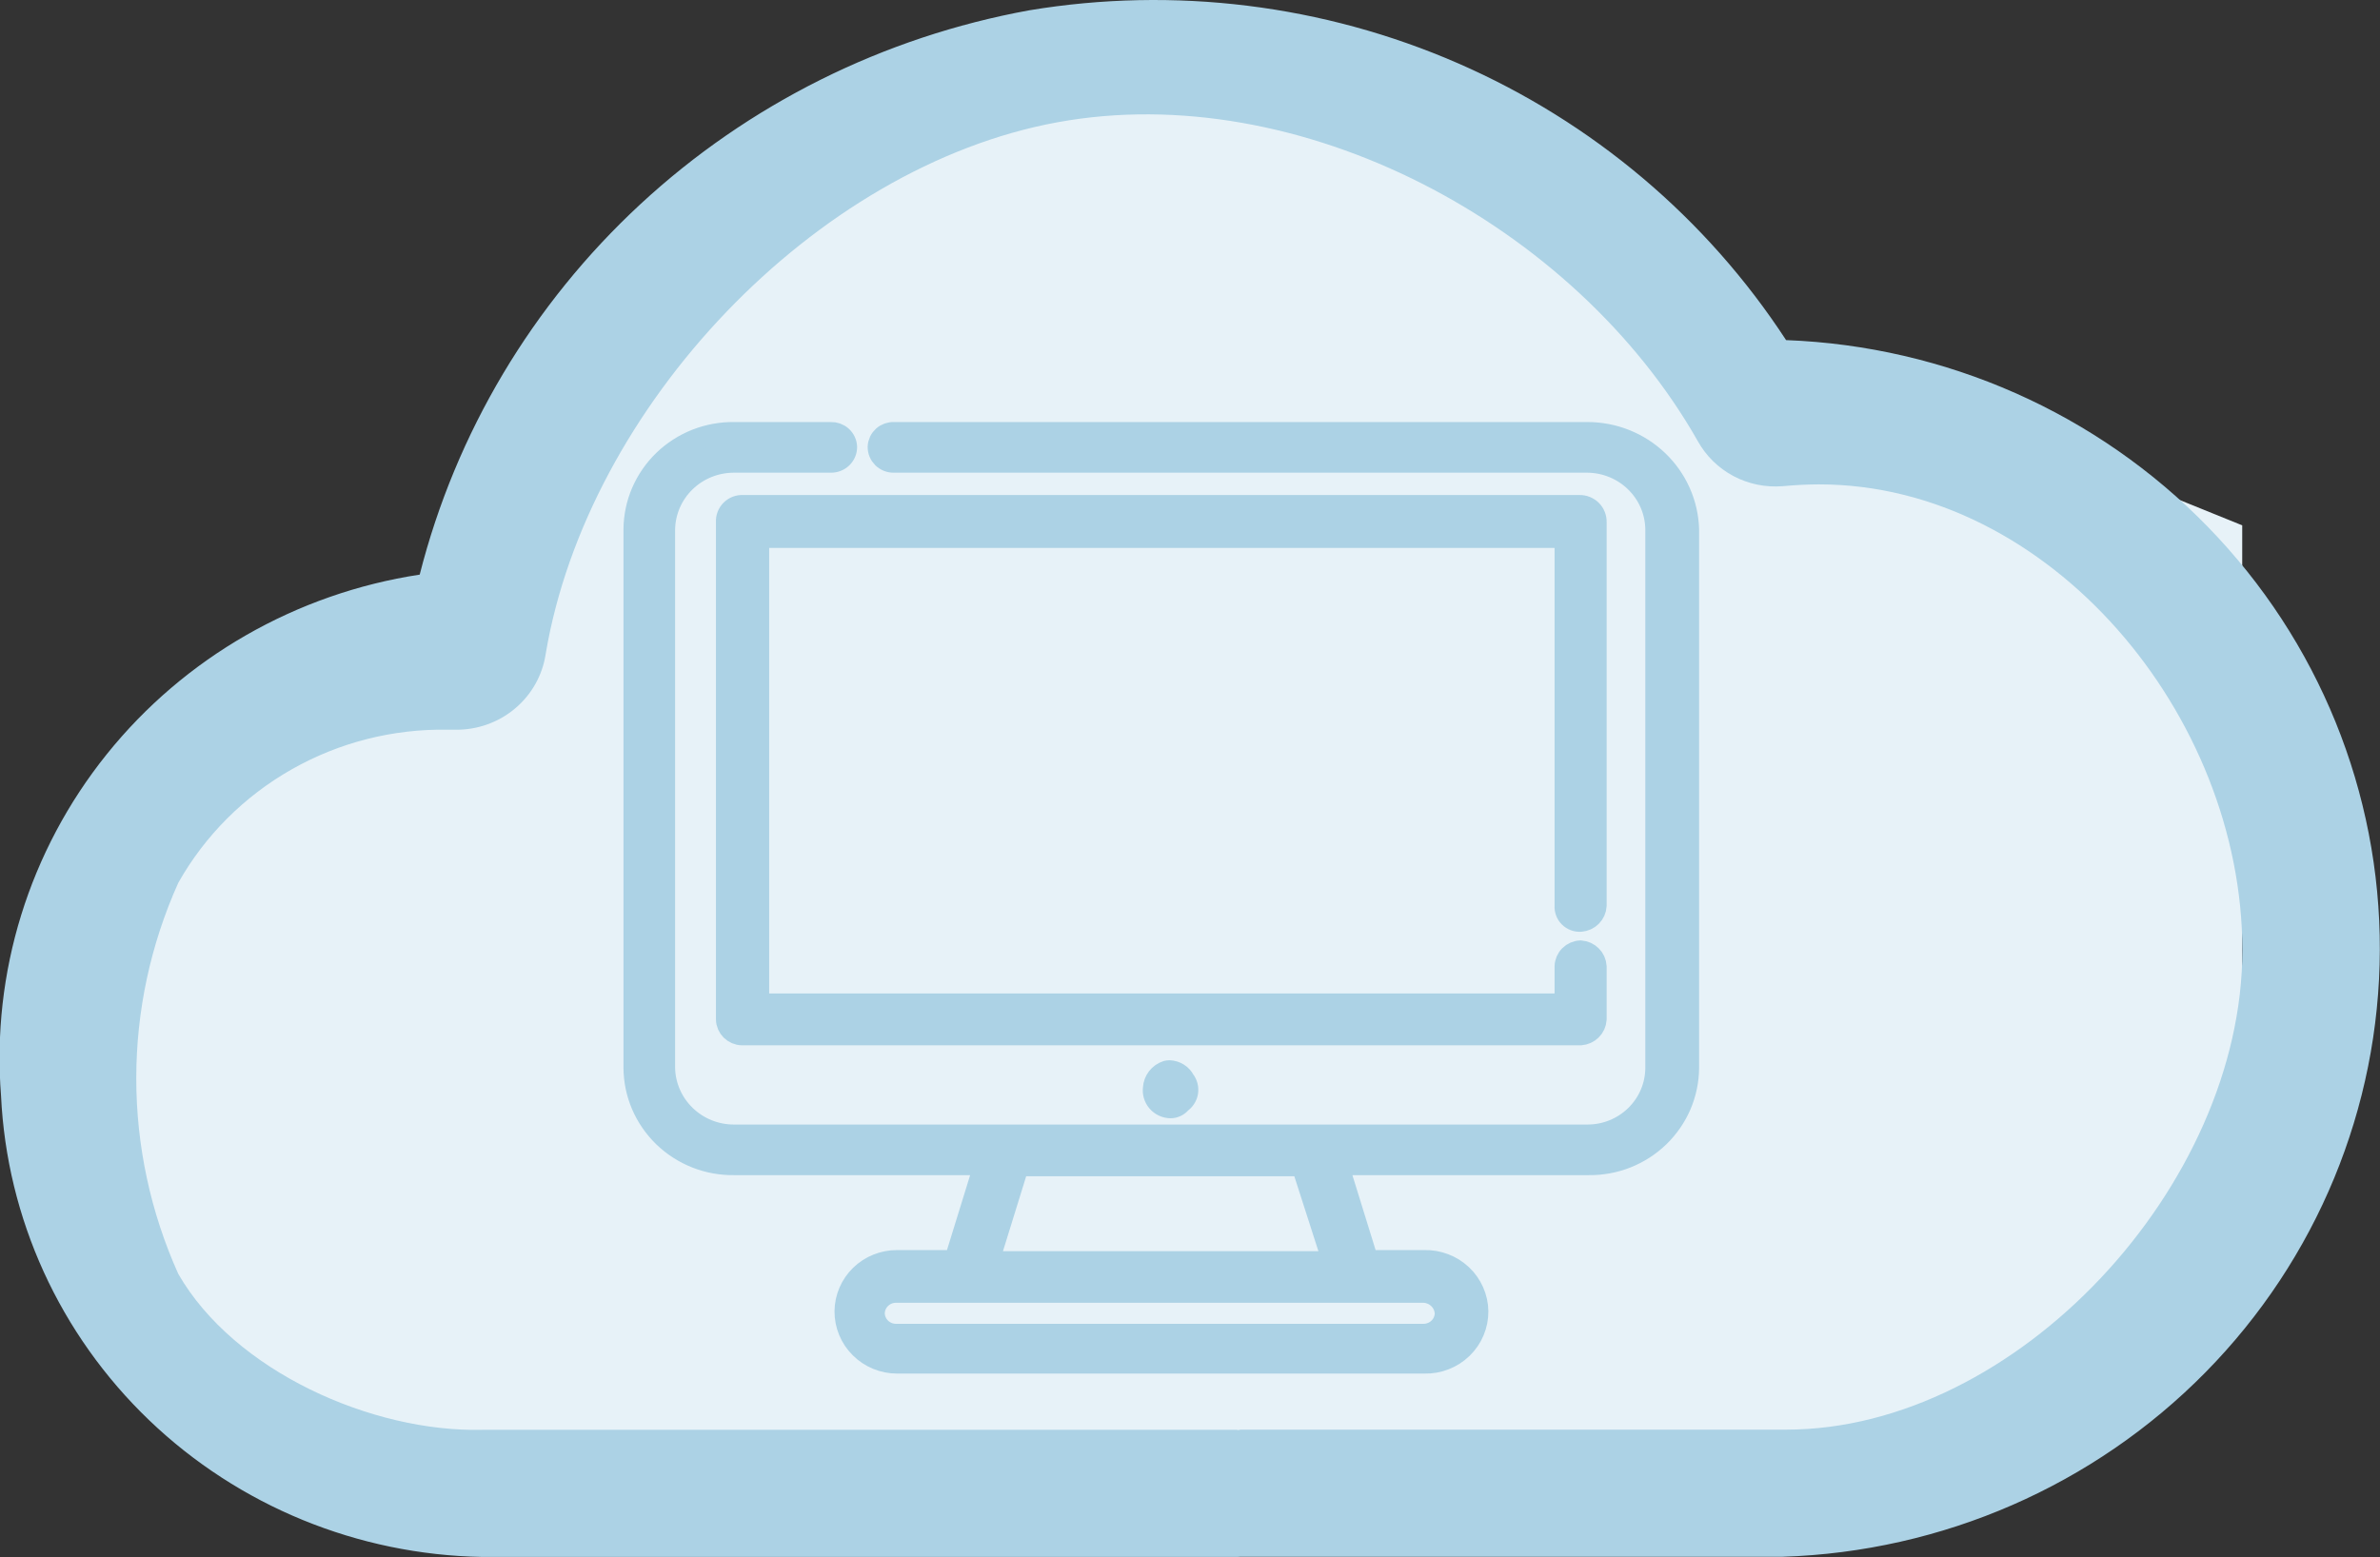<svg width="55" height="36" viewBox="0 0 55 36" fill="none" xmlns="http://www.w3.org/2000/svg">
<rect x="0" y="0" width="55" height="36" fill="#333333" stroke="none"/>
<g clip-path="url(#clip0_3465_19482)">
<path d="M17.426 4.241L26.371 1.705L36.038 3.531L40.126 7.41L51.816 12.144V28.346C49.931 30.709 47.447 32.541 44.616 33.657C40.092 35.424 33.341 35.531 27.555 35.552C19.665 35.419 11.809 34.508 4.103 32.831L2.511 24.588L4.103 17.134L10.426 13.053L17.426 4.241Z" fill="#E7F2F8"/>
<path d="M41.192 35.987H28.584C28.027 35.977 27.498 35.75 27.111 35.355C26.724 34.96 26.512 34.429 26.522 33.88C26.522 32.717 27.592 33.298 28.667 33.048H41.275C46.6 33.048 51.819 27.406 51.819 21.967C51.819 16.527 47.362 11.197 42.037 11.197C41.777 11.197 41.501 11.211 41.193 11.239C40.799 11.27 40.405 11.189 40.057 11.004C39.709 10.819 39.424 10.538 39.234 10.196C36.385 5.176 30.025 1.802 24.434 2.827C18.843 3.851 13.574 9.394 12.611 15.113C12.538 15.609 12.283 16.061 11.895 16.384C11.507 16.707 11.013 16.879 10.505 16.868H10.355C9.088 16.844 7.838 17.161 6.74 17.785C5.642 18.409 4.736 19.315 4.12 20.407C3.48 21.831 3.149 23.371 3.149 24.928C3.149 26.485 3.48 28.025 4.12 29.448C5.414 31.698 8.598 33.114 11.151 33.052H28.584C29.63 33.322 30.646 32.721 30.646 33.884C30.656 34.433 30.444 34.964 30.057 35.359C29.671 35.754 29.141 35.981 28.584 35.991H11.151C8.27 35.942 5.516 34.812 3.449 32.832C1.382 30.851 0.157 28.168 0.024 25.329C-0.199 22.488 0.673 19.669 2.467 17.435C4.261 15.201 6.844 13.718 9.699 13.283C10.532 10.005 12.303 7.032 14.8 4.719C17.298 2.406 20.418 0.851 23.787 0.238C27.139 -0.319 30.582 0.107 33.691 1.462C36.799 2.817 39.436 5.043 41.275 7.862C44.969 8.001 48.463 9.549 51.023 12.18C53.582 14.81 55.007 18.318 54.996 21.963C54.985 25.609 53.541 29.109 50.966 31.724C48.391 34.34 44.888 35.869 41.193 35.987H41.192Z" fill="#ACD2E5"/>
<path fill-rule="evenodd" clip-rule="evenodd" d="M30.093 26.94L30.81 29.172H22.839L23.53 26.94H30.093ZM32.893 29.865C33.026 29.868 33.153 29.921 33.248 30.012C33.343 30.104 33.4 30.227 33.406 30.358C33.404 30.491 33.349 30.617 33.253 30.709C33.157 30.801 33.027 30.852 32.893 30.852H20.709C20.575 30.852 20.446 30.801 20.35 30.709C20.254 30.617 20.199 30.491 20.196 30.358C20.199 30.226 20.254 30.1 20.35 30.008C20.446 29.915 20.575 29.864 20.709 29.865H32.893ZM16.966 10.006C16.666 10.002 16.367 10.057 16.088 10.167C15.81 10.277 15.556 10.441 15.341 10.648C15.127 10.855 14.956 11.103 14.838 11.376C14.721 11.649 14.66 11.942 14.658 12.238V24.684C14.66 24.98 14.721 25.273 14.838 25.546C14.956 25.819 15.127 26.066 15.341 26.274C15.556 26.481 15.81 26.645 16.089 26.755C16.367 26.865 16.666 26.919 16.966 26.915H22.758L22.068 29.147H20.735C20.42 29.145 20.116 29.266 19.891 29.484C19.666 29.702 19.538 30 19.535 30.311C19.534 30.467 19.564 30.622 19.624 30.766C19.684 30.911 19.772 31.042 19.884 31.153C19.995 31.264 20.128 31.352 20.274 31.412C20.42 31.472 20.577 31.502 20.735 31.502H32.915C33.076 31.506 33.236 31.479 33.386 31.42C33.535 31.362 33.671 31.275 33.786 31.164C33.901 31.052 33.992 30.92 34.053 30.773C34.115 30.627 34.146 30.47 34.145 30.311C34.143 30.155 34.109 30 34.045 29.857C33.982 29.714 33.891 29.584 33.776 29.476C33.662 29.368 33.527 29.283 33.379 29.227C33.231 29.17 33.074 29.143 32.915 29.147H31.605L30.914 26.915H36.709C37.009 26.919 37.307 26.865 37.586 26.755C37.865 26.644 38.119 26.481 38.333 26.274C38.547 26.066 38.718 25.819 38.835 25.547C38.952 25.274 39.013 24.981 39.015 24.685V12.238C38.998 11.64 38.744 11.072 38.309 10.655C37.873 10.238 37.29 10.005 36.683 10.006H20.658C20.613 10.004 20.568 10.011 20.526 10.026C20.484 10.041 20.445 10.064 20.412 10.094C20.379 10.124 20.352 10.16 20.333 10.2C20.314 10.241 20.303 10.284 20.301 10.329C20.3 10.375 20.309 10.421 20.327 10.464C20.345 10.507 20.371 10.545 20.404 10.578C20.438 10.611 20.477 10.636 20.521 10.653C20.565 10.67 20.611 10.678 20.658 10.677H36.683C37.103 10.68 37.504 10.845 37.801 11.137C38.099 11.429 38.268 11.824 38.272 12.238V24.684C38.271 25.099 38.103 25.496 37.805 25.789C37.507 26.082 37.104 26.246 36.683 26.245H16.966C16.543 26.247 16.136 26.084 15.834 25.791C15.532 25.499 15.358 25.102 15.351 24.684V12.238C15.358 11.82 15.531 11.422 15.833 11.13C16.136 10.838 16.543 10.675 16.966 10.677H19.197C19.244 10.678 19.291 10.67 19.335 10.653C19.379 10.636 19.419 10.611 19.453 10.578C19.486 10.546 19.513 10.507 19.531 10.464C19.549 10.421 19.558 10.375 19.557 10.329C19.553 10.239 19.512 10.154 19.445 10.094C19.377 10.033 19.288 10.002 19.197 10.006H16.966Z" fill="#ACD2E5" stroke="#ACD2E5" stroke-width="0.5"/>
<path fill-rule="evenodd" clip-rule="evenodd" d="M17.173 11.693C17.122 11.69 17.072 11.697 17.024 11.715C16.977 11.733 16.934 11.761 16.898 11.796C16.863 11.832 16.835 11.874 16.817 11.921C16.799 11.968 16.792 12.018 16.795 12.068V23.566C16.797 23.657 16.835 23.745 16.901 23.81C16.967 23.874 17.055 23.912 17.148 23.914H36.528C36.619 23.907 36.705 23.868 36.769 23.804C36.834 23.74 36.872 23.655 36.878 23.566V22.34C36.873 22.249 36.834 22.164 36.77 22.1C36.705 22.036 36.62 21.996 36.528 21.989C36.435 21.992 36.346 22.03 36.281 22.095C36.215 22.16 36.177 22.248 36.175 22.34V23.215H17.525V12.416H36.175V20.939C36.172 20.986 36.178 21.033 36.195 21.077C36.211 21.121 36.237 21.16 36.271 21.194C36.304 21.227 36.344 21.253 36.389 21.269C36.433 21.286 36.481 21.292 36.528 21.289C36.62 21.282 36.705 21.243 36.77 21.179C36.834 21.114 36.873 21.029 36.878 20.939V12.068C36.88 12.019 36.871 11.97 36.852 11.924C36.834 11.878 36.806 11.836 36.771 11.801C36.736 11.766 36.694 11.739 36.648 11.72C36.602 11.701 36.552 11.692 36.502 11.693H17.173Z" fill="#ACD2E5" stroke="#ACD2E5" stroke-width="0.5"/>
<path fill-rule="evenodd" clip-rule="evenodd" d="M27.026 24.759C27.005 24.759 26.983 24.762 26.962 24.767C26.878 24.794 26.805 24.846 26.751 24.915C26.698 24.984 26.667 25.068 26.662 25.154C26.655 25.209 26.659 25.265 26.675 25.318C26.691 25.371 26.718 25.42 26.754 25.462C26.791 25.504 26.835 25.538 26.886 25.562C26.936 25.586 26.991 25.599 27.047 25.6C27.093 25.601 27.139 25.59 27.18 25.57C27.222 25.55 27.258 25.521 27.286 25.485C27.326 25.458 27.36 25.423 27.386 25.382C27.413 25.341 27.43 25.296 27.438 25.248C27.445 25.201 27.443 25.152 27.431 25.106C27.419 25.059 27.398 25.015 27.368 24.977C27.336 24.914 27.288 24.86 27.227 24.822C27.167 24.784 27.098 24.762 27.026 24.759Z" fill="#ACD2E5" stroke="#ACD2E5" stroke-width="0.5"/>
</g>
<defs>
<clipPath id="clip0_3465_19482">
<rect width="55" height="36" fill="white"/>
</clipPath>
</defs>
</svg>
